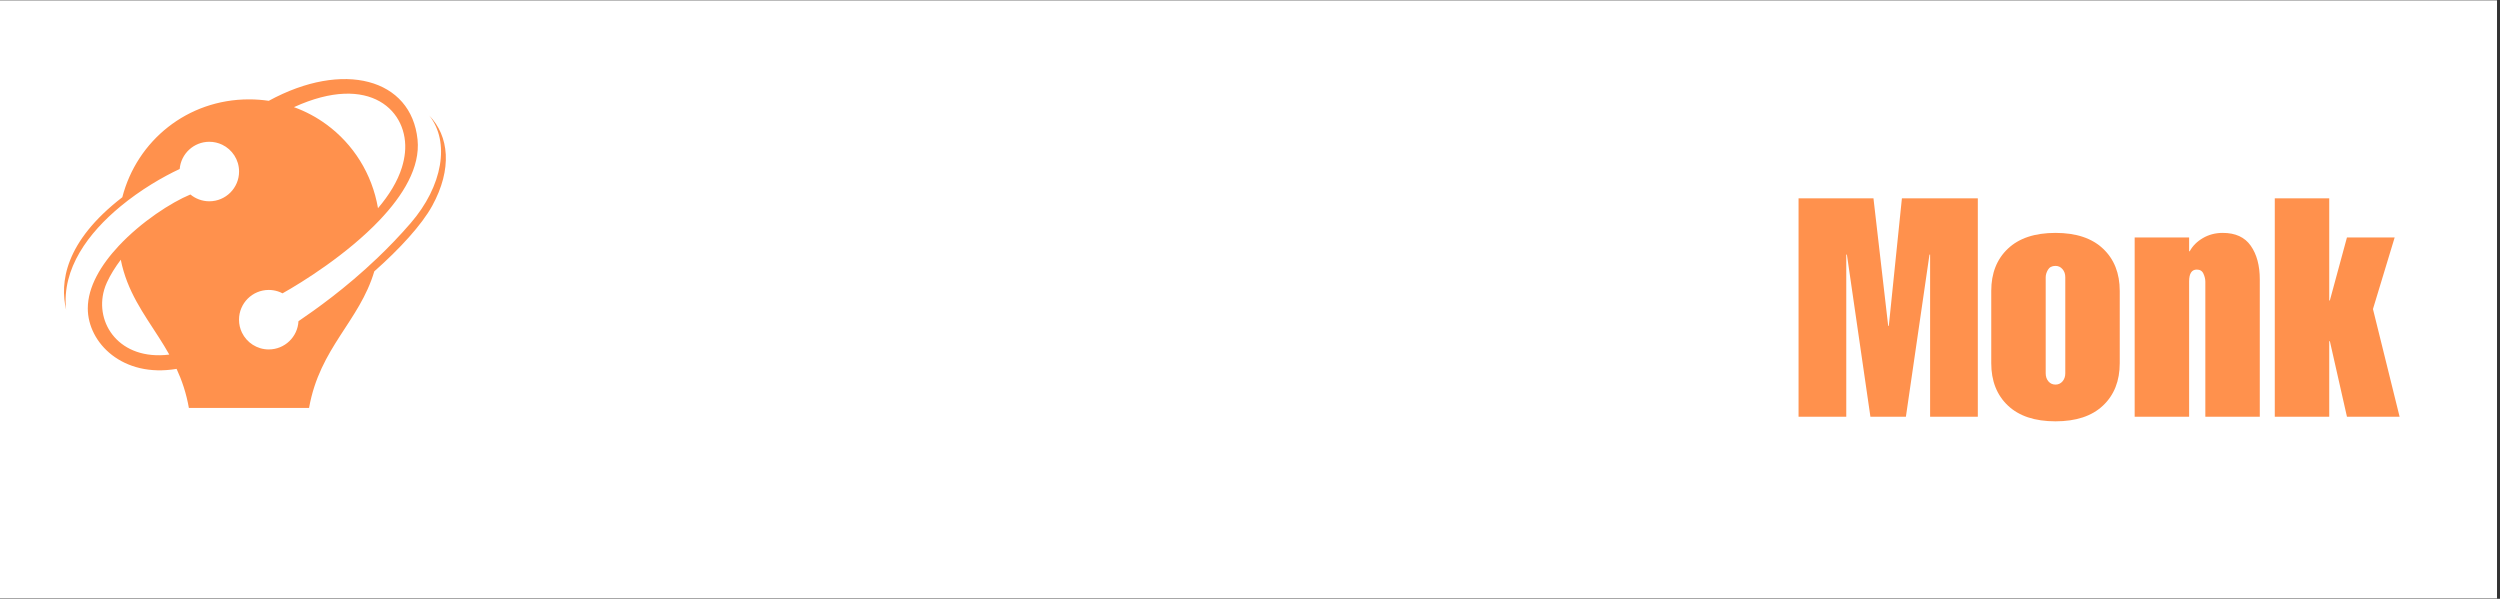 <svg xmlns="http://www.w3.org/2000/svg" xmlns:xlink="http://www.w3.org/1999/xlink" width="835" zoomAndPan="magnify" viewBox="0 0 626.25 150" height="200" preserveAspectRatio="xMidYMid meet" version="1.0"><rect x="0" y="0" width="626.25" height="150" fill="#333333" stroke="none"/><defs><g/><clipPath id="99f45b1ded"><path d="M 0 0.09 L 625.5 0.09 L 625.5 149.91 L 0 149.91 Z M 0 0.09 " clip-rule="nonzero"/></clipPath><clipPath id="f9f61cfe79"><path d="M 53 124 L 71 124 L 71 134.93 L 53 134.93 Z M 53 124 " clip-rule="nonzero"/></clipPath></defs><g clip-path="url(#99f45b1ded)"><path fill="#ffffff" d="M 0 0.09 L 625.676 0.09 L 625.676 153.953 L 0 153.953 Z M 0 0.09 " fill-opacity="1" fill-rule="nonzero"/></g><path fill="#ff914d" d="M 107.52 28.941 C 112.781 35.516 110.922 46.605 102.844 55.922 C 100.102 59.09 97.309 61.98 94.574 64.59 C 86.508 72.305 78.969 77.59 74.766 80.461 C 74.57 84.402 71.309 87.535 67.324 87.535 C 64.371 87.535 61.82 85.816 60.613 83.328 C 60.605 83.312 60.598 83.293 60.59 83.277 C 60.129 82.309 59.871 81.227 59.871 80.082 C 59.871 75.969 63.207 72.629 67.324 72.629 C 68.105 72.629 68.863 72.754 69.574 72.977 L 69.578 72.977 C 69.996 73.109 70.395 73.277 70.773 73.48 C 75.73 70.707 86.891 63.754 95.062 55.176 C 95.062 55.172 95.062 55.172 95.062 55.172 C 100.965 48.973 105.301 41.918 104.598 34.98 C 103.039 19.668 86 15.062 67.324 25.254 C 65.711 25.016 64.059 24.891 62.367 24.891 C 46.953 24.891 34.301 35.227 30.641 49.406 L 30.641 49.41 C 16.094 60.633 14.996 70.891 16.562 77.598 C 15.414 67.25 22.223 58.289 30.129 51.746 L 30.129 51.742 C 35.25 47.504 40.832 44.273 45.012 42.332 C 45.332 38.516 48.535 35.516 52.434 35.516 C 53.586 35.516 54.68 35.781 55.656 36.246 C 58.156 37.449 59.887 40.004 59.887 42.969 C 59.887 47.082 56.551 50.422 52.434 50.422 C 50.637 50.422 48.984 49.781 47.695 48.719 C 42.91 50.691 35.41 55.539 29.742 61.598 C 25.305 66.34 21.992 71.824 21.992 77.258 C 21.992 85.879 30.715 94.695 44.238 92.402 C 45.57 95.297 46.664 98.488 47.316 102.195 C 47.316 102.195 56.82 102.195 62.367 102.195 C 67.922 102.195 77.418 102.195 77.418 102.195 C 80.094 87.074 90.051 80.484 93.758 67.977 C 100.164 62.309 105.633 56.34 108.25 51.59 C 113.363 42.312 112.488 34.055 107.52 28.941 Z M 101.438 38.273 C 101.309 39.508 101.055 40.719 100.684 41.914 L 100.684 41.918 C 99.582 45.48 97.457 48.887 94.688 52.152 C 93.215 43.516 88.477 36.074 81.754 31.164 C 79.289 29.359 76.566 27.898 73.633 26.84 C 92.785 18.09 102.504 27.934 101.438 38.273 Z M 26.082 72.641 L 26.082 72.629 C 26.262 72.004 26.492 71.387 26.77 70.777 C 27.641 68.871 28.844 66.938 30.254 65.062 C 31.848 73.012 35.969 78.527 39.836 84.574 C 40.715 85.949 41.586 87.355 42.406 88.824 C 29.895 90.367 23.691 80.949 26.082 72.641 Z M 26.082 72.641 " fill-opacity="1" fill-rule="nonzero"/><path fill="#ffffff" d="M 56.234 42.969 C 56.234 45.066 54.531 46.77 52.434 46.77 C 50.336 46.77 48.637 45.066 48.637 42.969 C 48.637 40.871 50.336 39.168 52.434 39.168 C 54.531 39.168 56.234 40.871 56.234 42.969 Z M 56.234 42.969 " fill-opacity="1" fill-rule="nonzero"/><path fill="#ffffff" d="M 71.121 80.082 C 71.121 82.18 69.422 83.883 67.324 83.883 C 65.227 83.883 63.523 82.18 63.523 80.082 C 63.523 77.984 65.227 76.281 67.324 76.281 C 69.422 76.281 71.121 77.984 71.121 80.082 Z M 71.121 80.082 " fill-opacity="1" fill-rule="nonzero"/><path fill="#ffffff" d="M 97.578 28.496 C 95.137 25.789 91.512 24.355 87.102 24.355 C 83.738 24.355 80 25.184 75.969 26.812 C 78.195 27.785 80.312 29 82.281 30.441 C 82.391 30.52 82.496 30.602 82.602 30.68 C 90.242 26.578 99.043 29.559 100.613 37.195 C 100.715 33.906 99.637 30.777 97.578 28.496 Z M 97.578 28.496 " fill-opacity="1" fill-rule="nonzero"/><path fill="#ffffff" d="M 39.082 85.055 C 38.988 84.91 38.895 84.766 38.801 84.617 C 32.77 84.703 28.016 81.578 26.512 77.035 C 26.668 79.246 27.441 81.387 28.777 83.164 C 31.172 86.344 35.07 88.098 39.75 88.098 C 40.137 88.098 40.535 88.082 40.934 88.059 C 40.402 87.152 39.809 86.188 39.082 85.055 Z M 39.082 85.055 " fill-opacity="1" fill-rule="nonzero"/><path fill="#ffffff" d="M 77.418 108.758 C 77.418 110.625 75.902 112.145 74.035 112.145 L 50.703 112.145 C 48.836 112.145 47.316 110.625 47.316 108.758 C 47.316 106.891 48.836 105.371 50.703 105.371 L 74.035 105.371 C 75.902 105.371 77.418 106.891 77.418 108.758 Z M 77.418 108.758 " fill-opacity="1" fill-rule="nonzero"/><path fill="#ffffff" d="M 75.789 118.203 C 75.789 120.074 74.273 121.59 72.402 121.59 L 52.336 121.59 C 50.465 121.59 48.949 120.074 48.949 118.203 C 48.949 116.336 50.465 114.82 52.336 114.82 L 72.402 114.82 C 74.273 114.82 75.789 116.336 75.789 118.203 Z M 75.789 118.203 " fill-opacity="1" fill-rule="nonzero"/><g clip-path="url(#f9f61cfe79)"><path fill="#ffffff" d="M 70.543 124.27 L 53.457 124.27 L 53.457 126.254 C 53.457 131.035 57.332 134.91 62.113 134.91 C 66.898 134.91 70.773 131.035 70.773 126.254 L 70.773 124.27 Z M 70.543 124.27 " fill-opacity="1" fill-rule="nonzero"/></g><g fill="#ffffff" fill-opacity="1"><g transform="translate(118.308, 104.387)"><g><path d="M 25.516 -43.672 L 15.781 -43.672 L 15.781 -33.641 L 24.906 -33.641 L 24.906 -23.062 L 15.781 -23.062 L 15.781 -11.031 L 26.281 -11.031 L 26.281 0 L 1.688 0 L 1.688 -54.703 L 25.516 -54.703 Z M 25.516 -43.672 "/></g></g></g><g fill="#ffffff" fill-opacity="1"><g transform="translate(145.278, 104.387)"><g><path d="M 24.141 -46.047 C 27.305 -46.047 29.641 -44.973 31.141 -42.828 C 32.648 -40.68 33.406 -37.875 33.406 -34.406 L 33.406 0 L 19.766 0 L 19.766 -33.797 C 19.766 -34.453 19.609 -35.125 19.297 -35.812 C 18.992 -36.508 18.438 -36.859 17.625 -36.859 C 16.344 -36.859 15.703 -35.863 15.703 -33.875 L 15.703 0 L 2.062 0 L 2.062 -44.906 L 15.703 -44.906 L 15.703 -41.453 L 15.859 -41.453 C 16.578 -42.785 17.676 -43.883 19.156 -44.75 C 20.633 -45.613 22.297 -46.047 24.141 -46.047 Z M 24.141 -46.047 "/></g></g></g><g fill="#ffffff" fill-opacity="1"><g transform="translate(180.753, 104.387)"><g><path d="M 11.641 -46.047 C 13.43 -46.047 15.031 -45.703 16.438 -45.016 C 17.844 -44.328 19.18 -43.086 20.453 -41.297 L 20.609 -41.297 L 20.609 -44.906 L 33.797 -44.906 L 33.797 -8.203 C 33.797 -3.242 32.352 0.457 29.469 2.906 C 26.582 5.363 22.328 6.594 16.703 6.594 C 11.797 6.594 8.141 5.672 5.734 3.828 C 3.336 1.992 2.141 -0.758 2.141 -4.438 L 15.328 -4.438 L 15.328 -3.297 C 15.328 -2.578 15.477 -1.898 15.781 -1.266 C 16.094 -0.629 16.656 -0.312 17.469 -0.312 C 18.438 -0.312 19.125 -0.539 19.531 -1 C 19.945 -1.457 20.156 -2.195 20.156 -3.219 L 20.156 -9.656 C 17.75 -7.301 14.91 -6.125 11.641 -6.125 C 8.578 -6.125 6.148 -7.207 4.359 -9.375 C 2.578 -11.551 1.688 -14.453 1.688 -18.078 L 1.688 -34.016 C 1.688 -37.742 2.566 -40.68 4.328 -42.828 C 6.086 -44.973 8.523 -46.047 11.641 -46.047 Z M 14.859 -33.484 L 14.859 -18.234 C 14.859 -17.422 15.086 -16.734 15.547 -16.172 C 16.016 -15.609 16.707 -15.328 17.625 -15.328 C 18.383 -15.328 18.992 -15.594 19.453 -16.125 C 19.922 -16.664 20.156 -17.367 20.156 -18.234 L 20.156 -33.484 C 20.156 -34.398 19.922 -35.113 19.453 -35.625 C 18.992 -36.133 18.359 -36.391 17.547 -36.391 C 16.629 -36.391 15.953 -36.098 15.516 -35.516 C 15.078 -34.93 14.859 -34.254 14.859 -33.484 Z M 14.859 -33.484 "/></g></g></g><g fill="#ffffff" fill-opacity="1"><g transform="translate(216.228, 104.387)"><g><path d="M 15.328 -47.812 L 1.688 -47.812 L 1.688 -54.703 L 15.328 -54.703 Z M 15.328 0 L 1.688 0 L 1.688 -44.906 L 15.328 -44.906 Z M 15.328 0 "/></g></g></g><g fill="#ffffff" fill-opacity="1"><g transform="translate(233.237, 104.387)"><g><path d="M 24.141 -46.047 C 27.305 -46.047 29.641 -44.973 31.141 -42.828 C 32.648 -40.68 33.406 -37.875 33.406 -34.406 L 33.406 0 L 19.766 0 L 19.766 -33.797 C 19.766 -34.453 19.609 -35.125 19.297 -35.812 C 18.992 -36.508 18.438 -36.859 17.625 -36.859 C 16.344 -36.859 15.703 -35.863 15.703 -33.875 L 15.703 0 L 2.062 0 L 2.062 -44.906 L 15.703 -44.906 L 15.703 -41.453 L 15.859 -41.453 C 16.578 -42.785 17.676 -43.883 19.156 -44.75 C 20.633 -45.613 22.297 -46.047 24.141 -46.047 Z M 24.141 -46.047 "/></g></g></g><g fill="#ffffff" fill-opacity="1"><g transform="translate(268.712, 104.387)"><g><path d="M 17.781 -46.047 C 20.582 -46.047 23.133 -45.473 25.438 -44.328 C 27.738 -43.18 29.566 -41.508 30.922 -39.312 C 32.273 -37.113 32.953 -34.508 32.953 -31.5 L 32.953 -21.766 L 15.328 -21.766 L 15.328 -9.812 C 15.328 -8.02 16.016 -7.125 17.391 -7.125 C 18.973 -7.125 19.766 -8.117 19.766 -10.109 L 19.766 -18.312 L 32.953 -18.312 L 32.953 -13.406 C 32.953 -9.008 31.66 -5.484 29.078 -2.828 C 26.492 -0.172 22.727 1.156 17.781 1.156 C 12.57 1.156 8.586 -0.16 5.828 -2.797 C 3.066 -5.43 1.688 -8.969 1.688 -13.406 L 1.688 -31.5 C 1.688 -35.988 3.086 -39.535 5.891 -42.141 C 8.703 -44.742 12.664 -46.047 17.781 -46.047 Z M 15.328 -35.094 L 15.328 -29.125 L 19.766 -29.125 L 19.766 -34.781 C 19.766 -36.781 18.973 -37.781 17.391 -37.781 C 16.016 -37.781 15.328 -36.883 15.328 -35.094 Z M 15.328 -35.094 "/></g></g></g><g fill="#ffffff" fill-opacity="1"><g transform="translate(302.731, 104.387)"><g><path d="M 17.781 -46.047 C 20.582 -46.047 23.133 -45.473 25.438 -44.328 C 27.738 -43.18 29.566 -41.508 30.922 -39.312 C 32.273 -37.113 32.953 -34.508 32.953 -31.5 L 32.953 -21.766 L 15.328 -21.766 L 15.328 -9.812 C 15.328 -8.02 16.016 -7.125 17.391 -7.125 C 18.973 -7.125 19.766 -8.117 19.766 -10.109 L 19.766 -18.312 L 32.953 -18.312 L 32.953 -13.406 C 32.953 -9.008 31.66 -5.484 29.078 -2.828 C 26.492 -0.172 22.727 1.156 17.781 1.156 C 12.57 1.156 8.586 -0.16 5.828 -2.797 C 3.066 -5.43 1.688 -8.969 1.688 -13.406 L 1.688 -31.5 C 1.688 -35.988 3.086 -39.535 5.891 -42.141 C 8.703 -44.742 12.664 -46.047 17.781 -46.047 Z M 15.328 -35.094 L 15.328 -29.125 L 19.766 -29.125 L 19.766 -34.781 C 19.766 -36.781 18.973 -37.781 17.391 -37.781 C 16.016 -37.781 15.328 -36.883 15.328 -35.094 Z M 15.328 -35.094 "/></g></g></g><g fill="#ffffff" fill-opacity="1"><g transform="translate(336.75, 104.387)"><g><path d="M 15.328 -47.812 L 1.688 -47.812 L 1.688 -54.703 L 15.328 -54.703 Z M 15.328 0 L 1.688 0 L 1.688 -44.906 L 15.328 -44.906 Z M 15.328 0 "/></g></g></g><g fill="#ffffff" fill-opacity="1"><g transform="translate(353.759, 104.387)"><g><path d="M 23.828 -46.047 L 23.828 -29.734 C 22.805 -29.836 22.039 -29.891 21.531 -29.891 C 19.594 -29.891 18.133 -29.312 17.156 -28.156 C 16.188 -27.008 15.703 -25.672 15.703 -24.141 L 15.703 0 L 2.062 0 L 2.062 -44.906 L 15.25 -44.906 L 15.25 -39.156 L 15.406 -39.156 C 15.812 -40.844 16.859 -42.375 18.547 -43.75 C 20.234 -45.133 21.992 -45.898 23.828 -46.047 Z M 23.828 -46.047 "/></g></g></g><g fill="#ffffff" fill-opacity="1"><g transform="translate(377.894, 104.387)"><g><path d="M 24.141 -46.047 C 27.305 -46.047 29.641 -44.973 31.141 -42.828 C 32.648 -40.68 33.406 -37.875 33.406 -34.406 L 33.406 0 L 19.766 0 L 19.766 -33.797 C 19.766 -34.453 19.609 -35.125 19.297 -35.812 C 18.992 -36.508 18.438 -36.859 17.625 -36.859 C 16.344 -36.859 15.703 -35.863 15.703 -33.875 L 15.703 0 L 2.062 0 L 2.062 -44.906 L 15.703 -44.906 L 15.703 -41.453 L 15.859 -41.453 C 16.578 -42.785 17.676 -43.883 19.156 -44.75 C 20.633 -45.613 22.297 -46.047 24.141 -46.047 Z M 24.141 -46.047 "/></g></g></g><g fill="#ffffff" fill-opacity="1"><g transform="translate(413.369, 104.387)"><g><path d="M 11.641 -46.047 C 13.43 -46.047 15.031 -45.703 16.438 -45.016 C 17.844 -44.328 19.18 -43.086 20.453 -41.297 L 20.609 -41.297 L 20.609 -44.906 L 33.797 -44.906 L 33.797 -8.203 C 33.797 -3.242 32.352 0.457 29.469 2.906 C 26.582 5.363 22.328 6.594 16.703 6.594 C 11.797 6.594 8.141 5.672 5.734 3.828 C 3.336 1.992 2.141 -0.758 2.141 -4.438 L 15.328 -4.438 L 15.328 -3.297 C 15.328 -2.578 15.477 -1.898 15.781 -1.266 C 16.094 -0.629 16.656 -0.312 17.469 -0.312 C 18.438 -0.312 19.125 -0.539 19.531 -1 C 19.945 -1.457 20.156 -2.195 20.156 -3.219 L 20.156 -9.656 C 17.75 -7.301 14.91 -6.125 11.641 -6.125 C 8.578 -6.125 6.148 -7.207 4.359 -9.375 C 2.578 -11.551 1.688 -14.453 1.688 -18.078 L 1.688 -34.016 C 1.688 -37.742 2.566 -40.68 4.328 -42.828 C 6.086 -44.973 8.523 -46.047 11.641 -46.047 Z M 14.859 -33.484 L 14.859 -18.234 C 14.859 -17.422 15.086 -16.734 15.547 -16.172 C 16.016 -15.609 16.707 -15.328 17.625 -15.328 C 18.383 -15.328 18.992 -15.594 19.453 -16.125 C 19.922 -16.664 20.156 -17.367 20.156 -18.234 L 20.156 -33.484 C 20.156 -34.398 19.922 -35.113 19.453 -35.625 C 18.992 -36.133 18.359 -36.391 17.547 -36.391 C 16.629 -36.391 15.953 -36.098 15.516 -35.516 C 15.078 -34.93 14.859 -34.254 14.859 -33.484 Z M 14.859 -33.484 "/></g></g></g><g fill="#ff914d" fill-opacity="1"><g transform="translate(448.85, 104.387)"><g><path d="M 24.141 -22.75 L 24.297 -22.75 L 27.578 -54.703 L 46.594 -54.703 L 46.594 0 L 34.641 0 L 34.641 -40.609 L 34.484 -40.609 L 28.578 0 L 19.688 0 L 13.797 -40.609 L 13.641 -40.609 L 13.641 0 L 1.688 0 L 1.688 -54.703 L 20.453 -54.703 Z M 24.141 -22.75 "/></g></g></g><g fill="#ff914d" fill-opacity="1"><g transform="translate(497.12, 104.387)"><g><path d="M 17.781 -46.047 C 22.938 -46.047 26.906 -44.727 29.688 -42.094 C 32.477 -39.469 33.875 -35.938 33.875 -31.5 L 33.875 -13.406 C 33.875 -8.969 32.477 -5.43 29.688 -2.797 C 26.906 -0.16 22.938 1.156 17.781 1.156 C 12.613 1.156 8.641 -0.16 5.859 -2.797 C 3.078 -5.43 1.688 -8.969 1.688 -13.406 L 1.688 -31.5 C 1.688 -35.938 3.078 -39.469 5.859 -42.094 C 8.641 -44.727 12.613 -46.047 17.781 -46.047 Z M 15.328 -34.938 L 15.328 -10.875 C 15.328 -10.062 15.555 -9.383 16.016 -8.844 C 16.473 -8.312 17.062 -8.047 17.781 -8.047 C 18.488 -8.047 19.07 -8.312 19.531 -8.844 C 20 -9.383 20.234 -10.062 20.234 -10.875 L 20.234 -34.938 C 20.234 -35.758 20 -36.438 19.531 -36.969 C 19.07 -37.508 18.488 -37.781 17.781 -37.781 C 16.906 -37.781 16.273 -37.457 15.891 -36.812 C 15.516 -36.176 15.328 -35.551 15.328 -34.938 Z M 15.328 -34.938 "/></g></g></g><g fill="#ff914d" fill-opacity="1"><g transform="translate(532.671, 104.387)"><g><path d="M 24.141 -46.047 C 27.305 -46.047 29.641 -44.973 31.141 -42.828 C 32.648 -40.68 33.406 -37.875 33.406 -34.406 L 33.406 0 L 19.766 0 L 19.766 -33.797 C 19.766 -34.453 19.609 -35.125 19.297 -35.812 C 18.992 -36.508 18.438 -36.859 17.625 -36.859 C 16.344 -36.859 15.703 -35.863 15.703 -33.875 L 15.703 0 L 2.062 0 L 2.062 -44.906 L 15.703 -44.906 L 15.703 -41.453 L 15.859 -41.453 C 16.578 -42.785 17.676 -43.883 19.156 -44.75 C 20.633 -45.613 22.297 -46.047 24.141 -46.047 Z M 24.141 -46.047 "/></g></g></g><g fill="#ff914d" fill-opacity="1"><g transform="translate(568.146, 104.387)"><g><path d="M 15.328 -29.125 L 15.484 -29.125 L 19.766 -44.906 L 31.719 -44.906 L 26.281 -26.969 L 32.953 0 L 19.766 0 L 15.484 -18.922 L 15.328 -18.922 L 15.328 0 L 1.688 0 L 1.688 -54.703 L 15.328 -54.703 Z M 15.328 -29.125 "/></g></g></g></svg>
